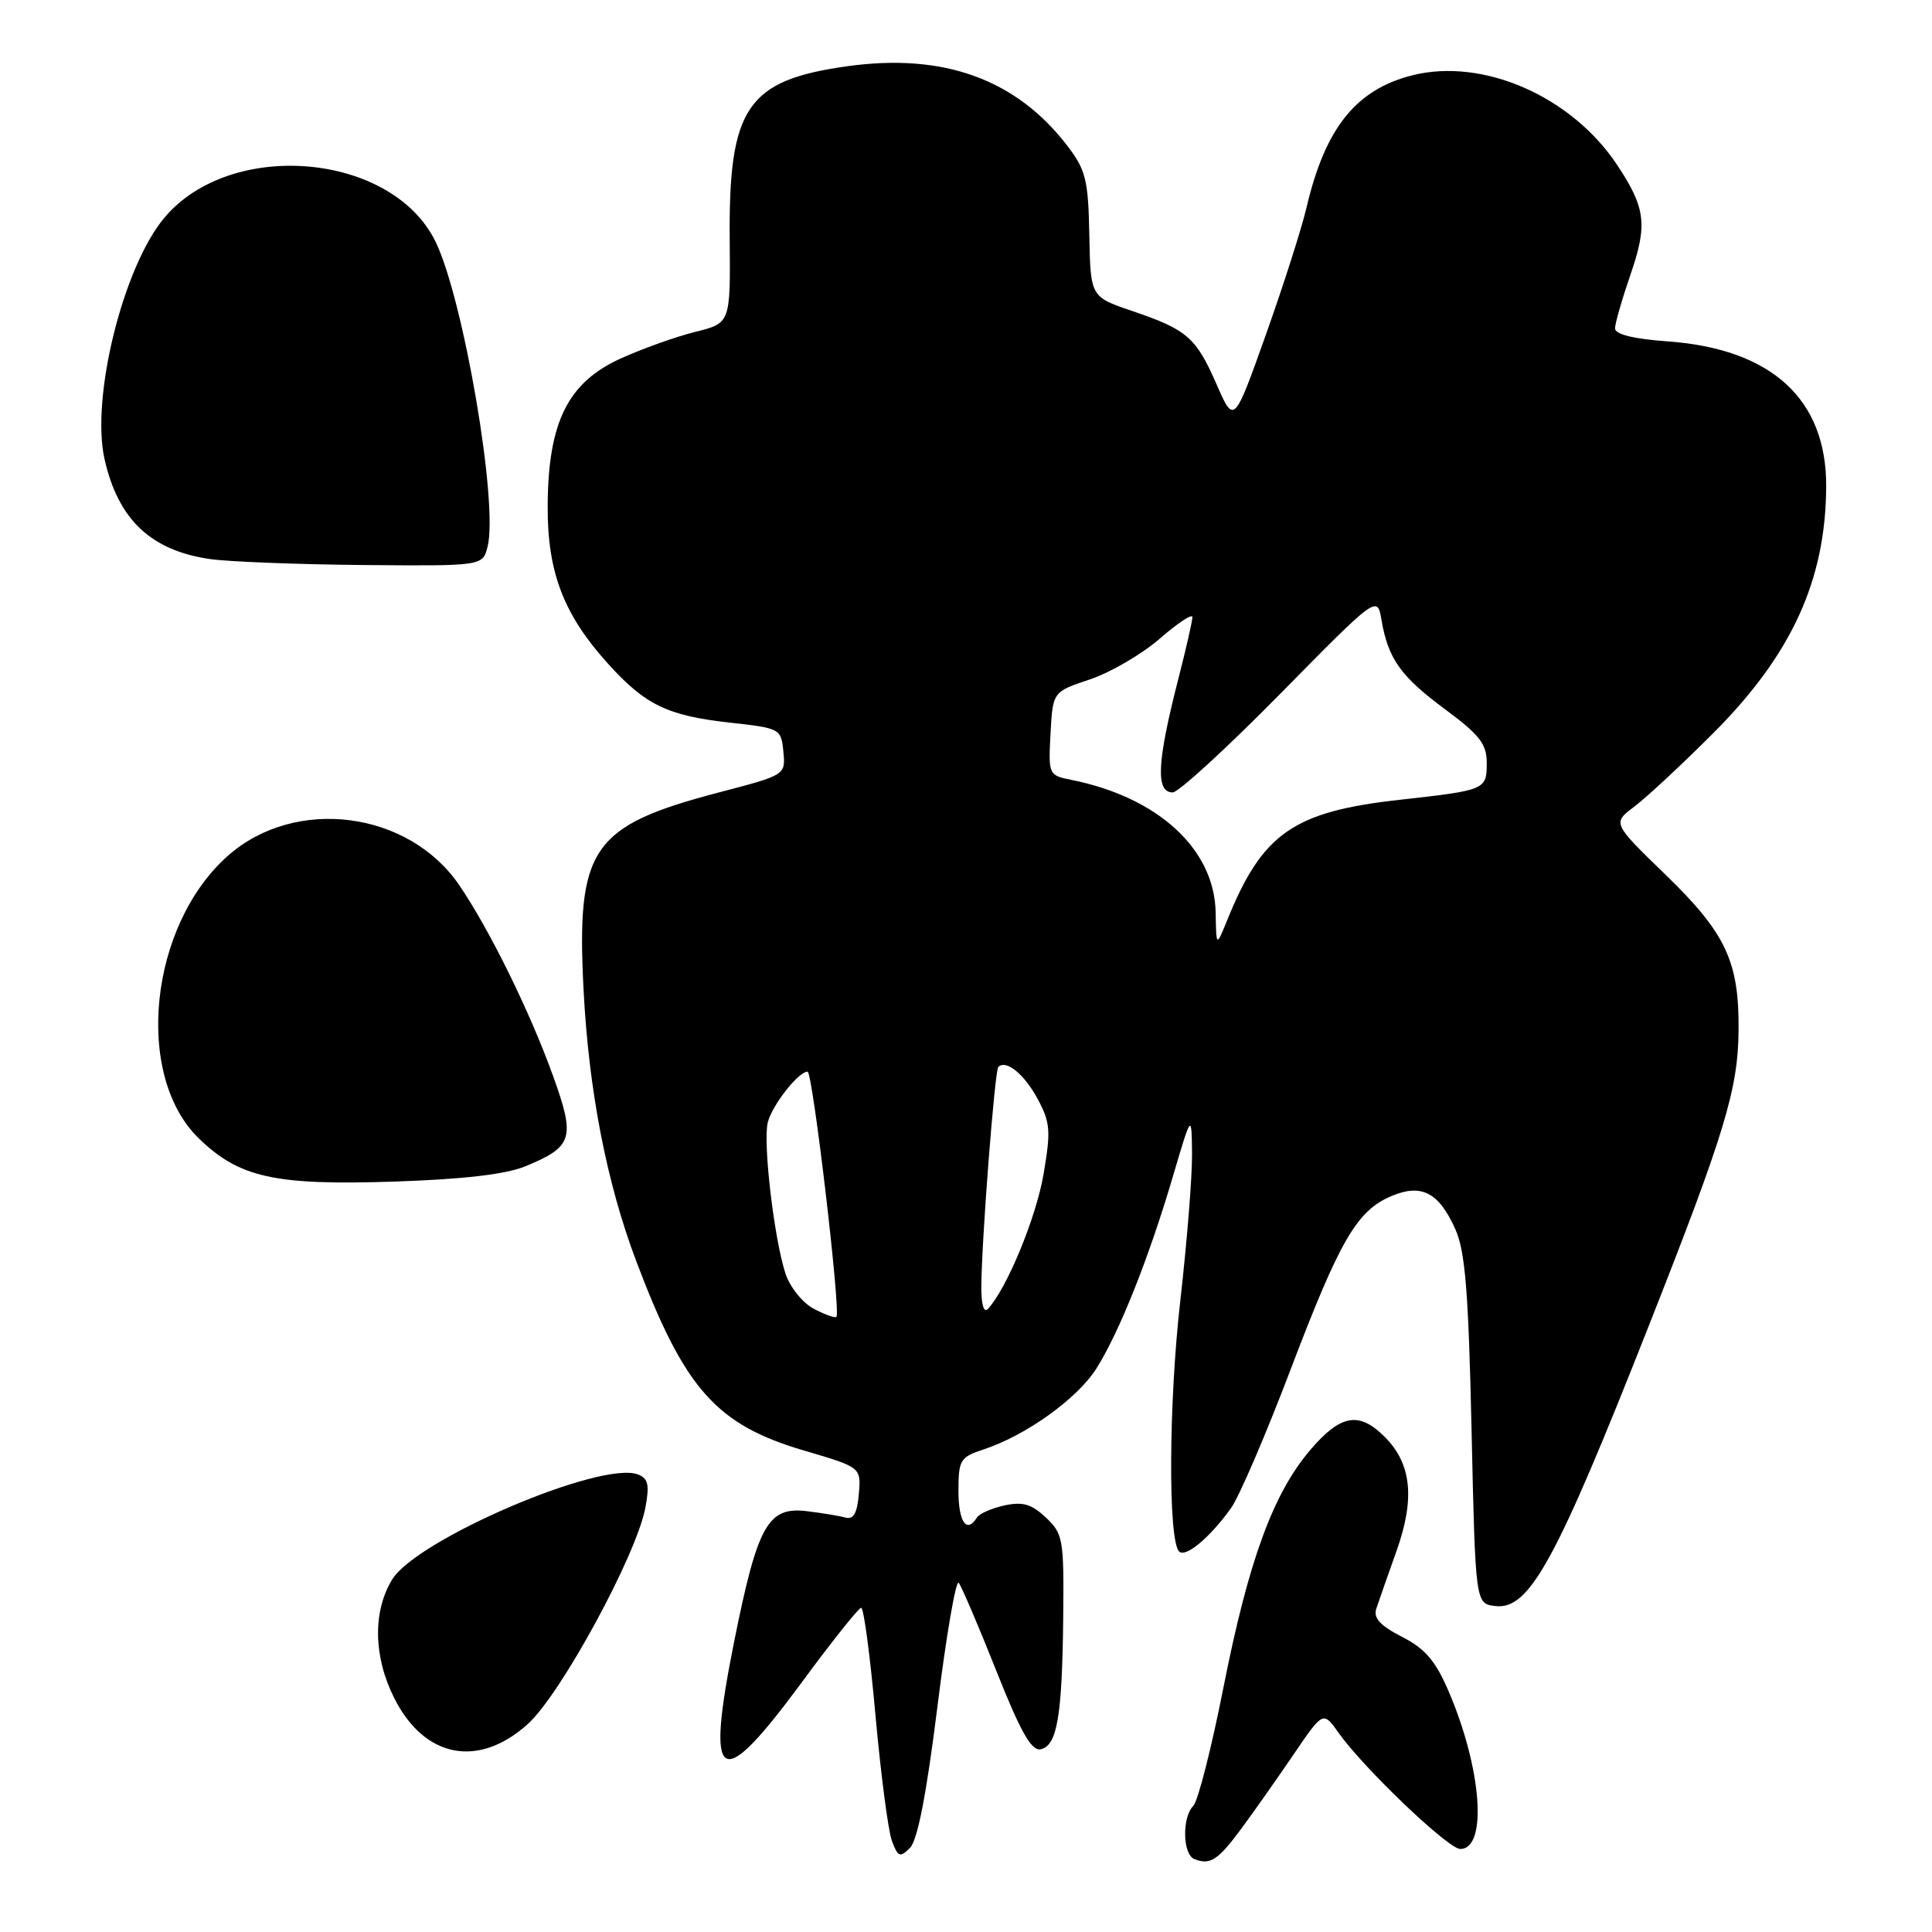 <?xml version="1.0" encoding="UTF-8" standalone="no"?>
<!DOCTYPE svg PUBLIC "-//W3C//DTD SVG 1.1//EN" "http://www.w3.org/Graphics/SVG/1.1/DTD/svg11.dtd" >
<svg xmlns="http://www.w3.org/2000/svg" xmlns:xlink="http://www.w3.org/1999/xlink" version="1.1" viewBox="0 0 256 256">
 <g >
 <path fill="currentColor"
d=" M 164.50 242.28 C 166.15 240.05 169.26 235.63 171.41 232.47 C 175.32 226.72 175.32 226.72 177.37 229.61 C 180.71 234.32 191.90 245.00 193.49 245.00 C 197.14 245.00 196.35 234.33 191.93 224.06 C 190.21 220.06 188.82 218.44 185.76 216.88 C 182.90 215.42 181.96 214.39 182.36 213.18 C 182.66 212.26 183.86 208.83 185.03 205.56 C 187.52 198.58 187.05 193.96 183.48 190.39 C 180.08 186.99 177.66 187.41 173.64 192.10 C 168.69 197.89 165.43 206.81 162.11 223.62 C 160.53 231.61 158.74 238.66 158.12 239.28 C 156.61 240.79 156.70 245.71 158.25 246.33 C 160.35 247.17 161.38 246.51 164.50 242.28 Z  M 124.21 226.16 C 125.39 216.69 126.66 209.30 127.03 209.73 C 127.39 210.15 129.62 215.36 131.98 221.30 C 135.19 229.41 136.66 232.02 137.87 231.79 C 140.07 231.36 140.74 227.47 140.88 214.42 C 140.99 203.93 140.87 203.23 138.58 201.08 C 136.69 199.29 135.50 198.95 133.09 199.48 C 131.40 199.85 129.77 200.57 129.45 201.08 C 128.10 203.26 127.00 201.68 127.00 197.58 C 127.00 193.45 127.22 193.08 130.35 192.05 C 135.98 190.19 142.79 185.30 145.30 181.30 C 148.34 176.46 152.20 166.77 155.39 155.97 C 157.89 147.50 157.89 147.50 157.95 152.90 C 157.98 155.87 157.28 164.57 156.41 172.22 C 154.85 185.80 154.76 204.10 156.24 205.58 C 157.10 206.44 160.35 203.71 163.14 199.80 C 164.20 198.31 167.74 190.08 171.00 181.50 C 177.55 164.27 179.80 160.41 184.38 158.48 C 188.35 156.81 190.64 157.99 192.82 162.83 C 194.15 165.77 194.58 171.06 194.99 189.50 C 195.50 212.50 195.50 212.50 198.14 212.81 C 202.65 213.33 206.15 206.94 218.50 175.61 C 228.54 150.16 230.31 144.31 230.37 136.50 C 230.45 127.40 228.68 123.65 220.70 115.91 C 213.64 109.07 213.64 109.07 216.57 106.87 C 218.18 105.66 222.91 101.26 227.07 97.09 C 237.41 86.72 241.92 76.87 241.98 64.46 C 242.03 52.88 234.74 46.22 220.93 45.23 C 216.45 44.91 214.00 44.30 214.00 43.52 C 214.00 42.86 214.92 39.66 216.04 36.41 C 218.33 29.78 218.06 27.57 214.31 21.90 C 208.28 12.78 196.54 7.63 187.17 9.97 C 179.68 11.85 175.60 16.94 173.12 27.50 C 172.48 30.25 170.05 37.84 167.73 44.36 C 163.51 56.21 163.51 56.21 161.20 50.92 C 158.47 44.69 157.30 43.68 150.00 41.20 C 144.50 39.33 144.50 39.33 144.34 31.13 C 144.21 23.90 143.87 22.52 141.49 19.40 C 134.70 10.49 125.04 6.99 112.24 8.78 C 98.98 10.64 96.54 14.24 96.69 31.66 C 96.79 42.81 96.79 42.81 92.15 43.97 C 89.59 44.60 85.12 46.20 82.21 47.52 C 75.24 50.69 72.63 55.96 72.57 67.00 C 72.52 75.80 74.66 81.41 80.56 87.94 C 85.50 93.41 88.46 94.84 96.70 95.75 C 103.38 96.49 103.51 96.55 103.80 99.59 C 104.10 102.69 104.10 102.69 95.30 104.99 C 78.34 109.44 76.35 112.34 77.33 131.25 C 78.02 144.52 80.39 156.73 84.28 167.04 C 90.71 184.07 94.88 188.78 106.59 192.22 C 114.10 194.43 114.10 194.43 113.80 197.96 C 113.58 200.54 113.09 201.39 112.00 201.08 C 111.17 200.85 108.85 200.47 106.84 200.23 C 101.74 199.64 100.38 202.11 97.29 217.46 C 93.45 236.63 95.27 237.78 106.15 223.04 C 110.19 217.55 113.77 213.05 114.11 213.04 C 114.45 213.02 115.30 219.41 116.00 227.25 C 116.71 235.09 117.69 242.59 118.18 243.92 C 118.98 246.07 119.25 246.18 120.58 244.85 C 121.58 243.85 122.77 237.71 124.21 226.16 Z  M 69.95 228.43 C 74.33 224.47 84.35 206.03 85.52 199.76 C 86.08 196.75 85.89 195.89 84.52 195.37 C 79.67 193.51 55.21 203.97 51.96 209.30 C 49.37 213.54 49.48 219.55 52.25 225.03 C 56.25 232.96 63.41 234.34 69.95 228.43 Z  M 69.64 154.53 C 75.91 151.94 76.25 150.83 73.31 142.64 C 70.24 134.09 64.83 123.10 60.82 117.24 C 54.09 107.44 39.16 105.53 30.26 113.34 C 19.78 122.55 17.70 142.47 26.36 150.86 C 31.70 156.04 36.41 157.08 52.14 156.57 C 61.44 156.26 67.01 155.61 69.64 154.53 Z  M 64.61 72.42 C 66.05 66.69 61.41 39.59 57.70 32.00 C 51.94 20.23 30.61 18.35 21.79 28.84 C 16.32 35.34 12.02 52.67 13.85 60.83 C 15.65 68.86 20.03 72.98 27.91 74.09 C 30.44 74.44 39.58 74.79 48.23 74.87 C 63.96 75.00 63.96 75.00 64.61 72.42 Z  M 107.83 173.42 C 106.35 172.64 104.68 170.57 104.08 168.76 C 102.58 164.18 101.08 151.45 101.73 148.75 C 102.28 146.48 105.78 142.00 107.01 142.00 C 107.68 142.00 111.44 173.90 110.83 174.49 C 110.65 174.68 109.30 174.19 107.83 173.42 Z  M 130.03 170.45 C 130.08 164.19 131.81 141.86 132.28 141.38 C 133.30 140.36 135.71 142.31 137.48 145.59 C 139.18 148.74 139.26 149.84 138.27 155.61 C 137.29 161.35 133.38 170.82 130.89 173.45 C 130.36 174.02 130.01 172.81 130.03 170.45 Z  M 161.08 120.90 C 160.93 112.51 153.45 105.64 141.97 103.34 C 138.95 102.74 138.91 102.65 139.20 97.20 C 139.50 91.66 139.50 91.66 144.43 90.02 C 147.14 89.11 151.31 86.68 153.68 84.62 C 156.06 82.55 158.00 81.27 158.00 81.77 C 158.00 82.27 157.15 86.02 156.10 90.09 C 153.30 101.04 153.11 105.00 155.39 105.00 C 156.15 105.00 162.56 99.12 169.64 91.93 C 182.50 78.87 182.50 78.87 183.06 82.18 C 183.94 87.31 185.61 89.65 191.53 94.02 C 196.04 97.36 197.00 98.59 197.00 101.06 C 197.00 104.66 196.89 104.70 185.53 105.97 C 171.35 107.54 167.26 110.40 162.58 122.00 C 161.16 125.50 161.16 125.50 161.08 120.90 Z "/>
</g>
</svg>